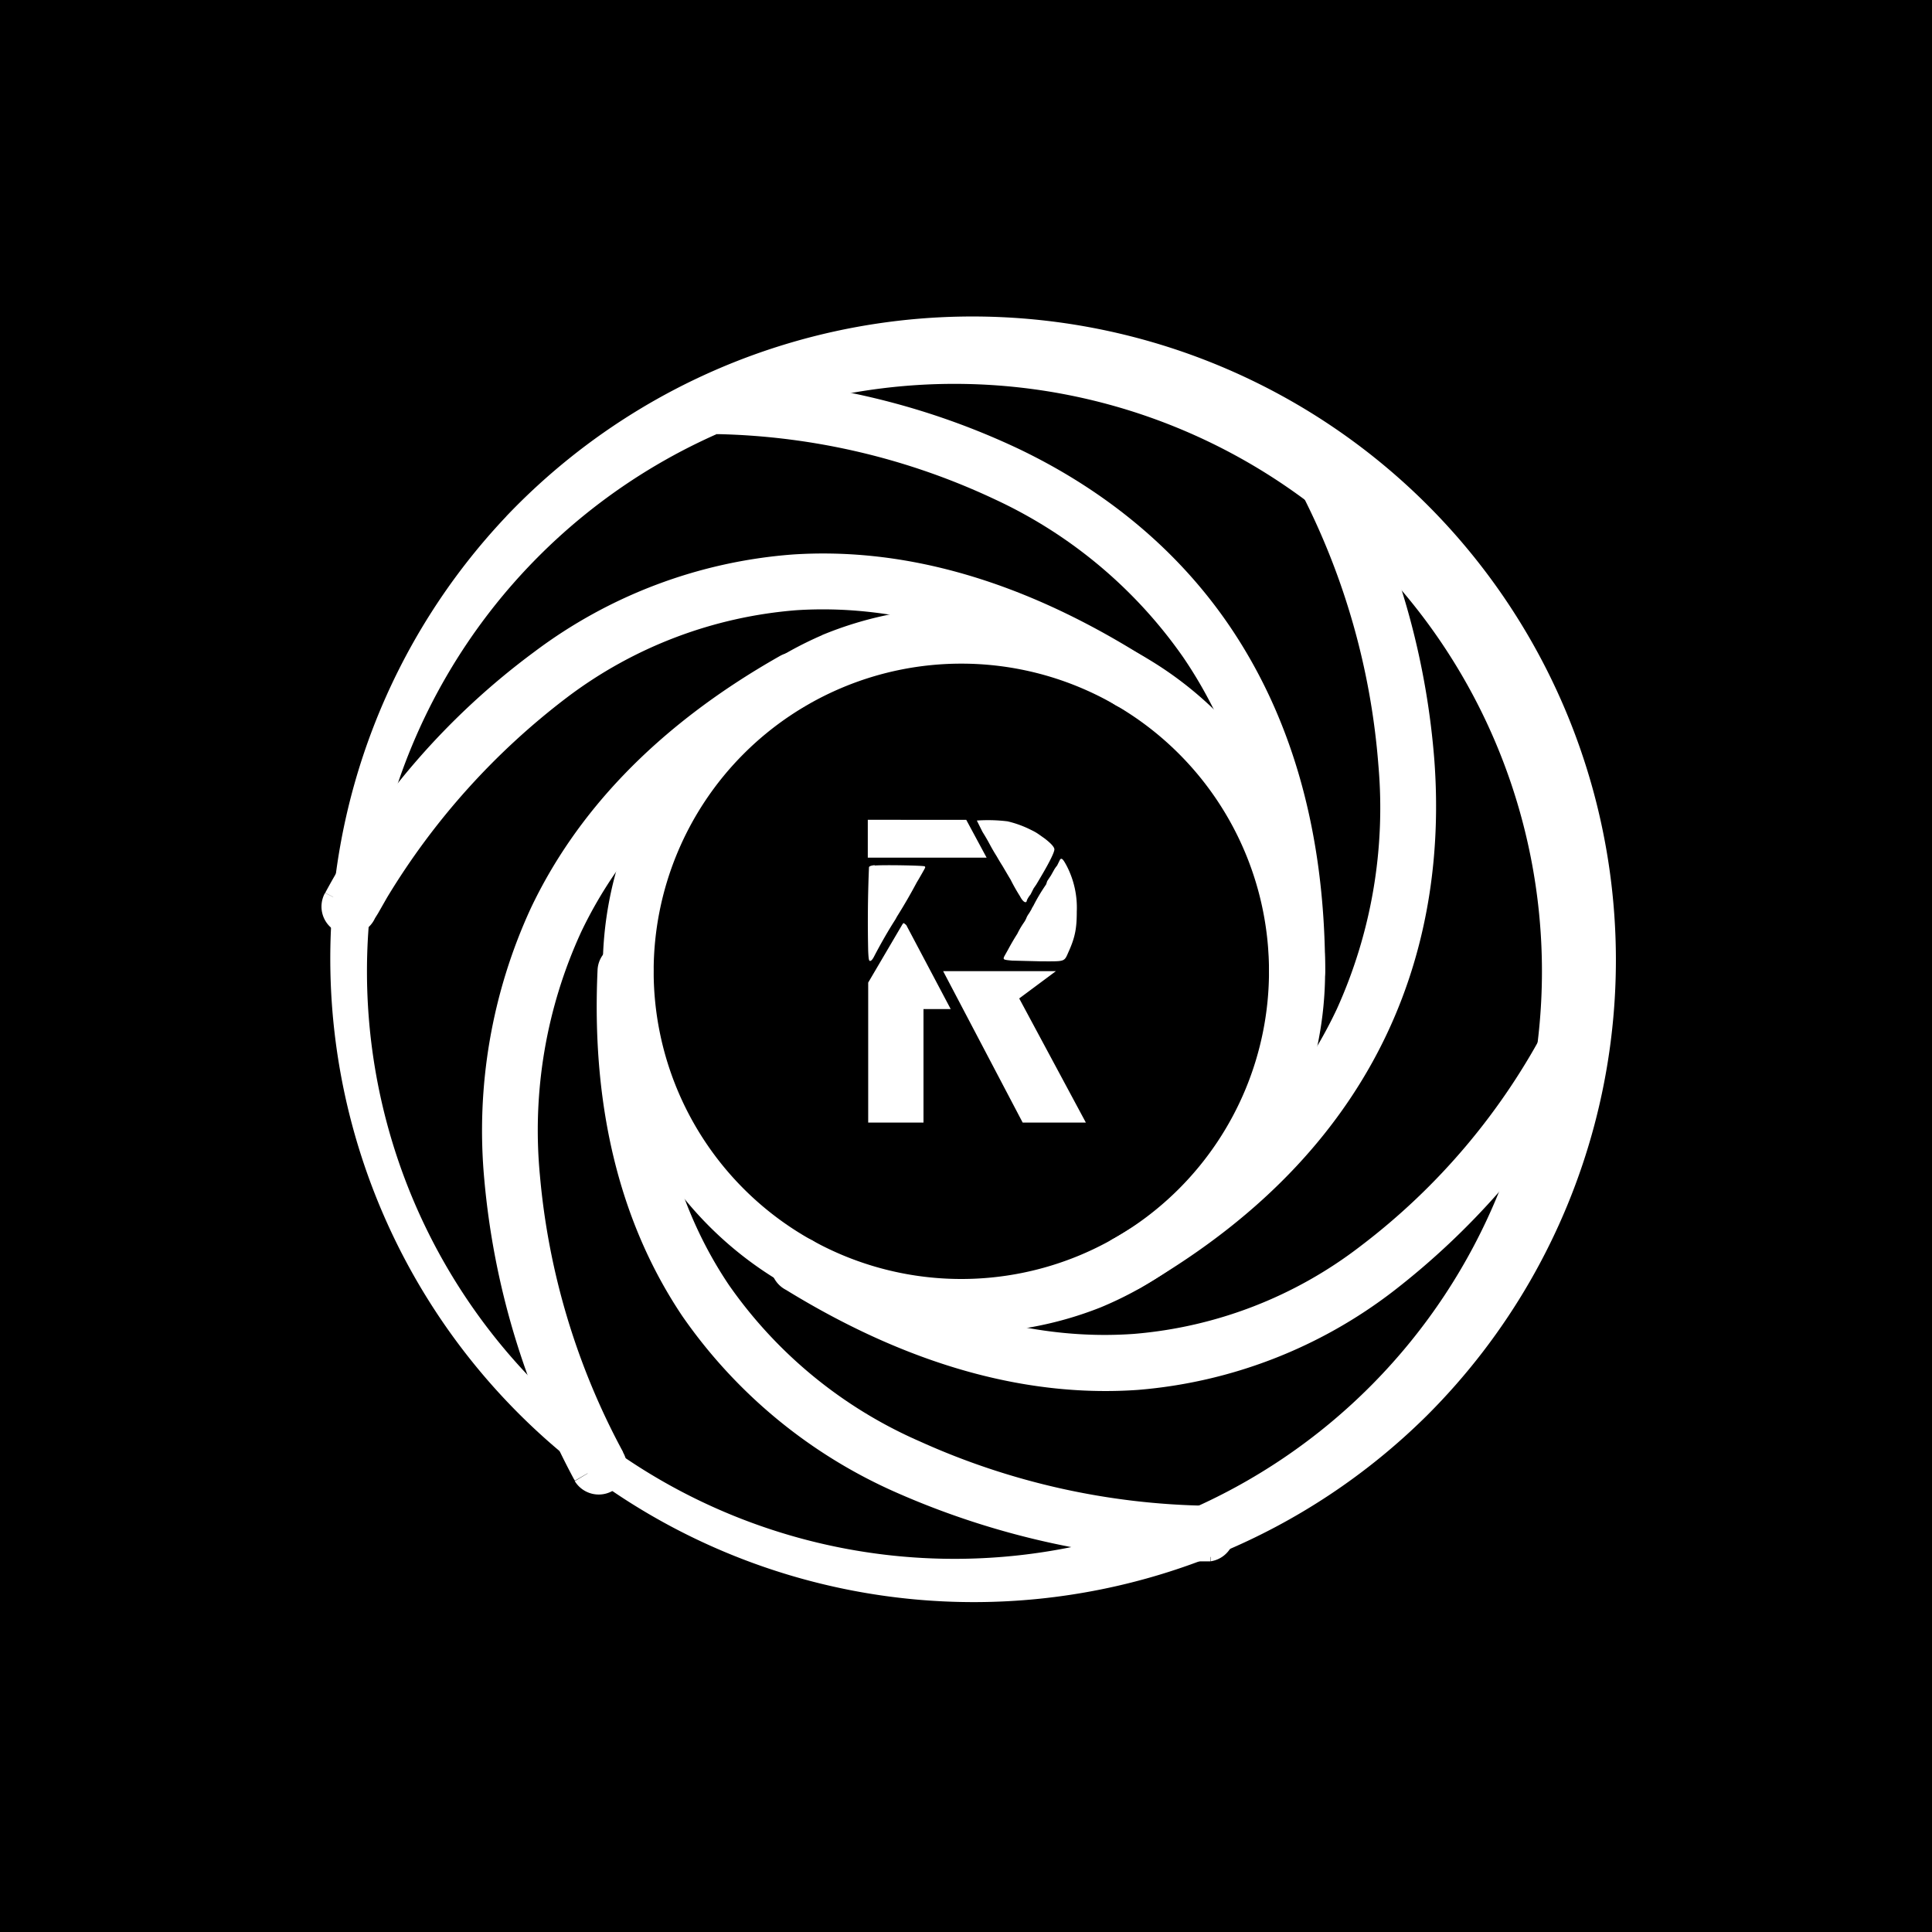 <svg xmlns="http://www.w3.org/2000/svg" width="24" height="24" fill="none" viewBox="0 0 24 24">
    <rect x="0" y="0" width="24" height="24" fill="#808080" stroke="none"/>
    <g clip-path="url(#RVST__a)">
        <path fill="#000" d="M24 0H0v24h24z"/>
        <path fill="#fff" d="M10.21 7.89a4.52 4.52 0 1 1 3.462 8.351 4.52 4.52 0 0 1-3.461-8.35m1.731.353a3.822 3.822 0 1 0 0 7.644 3.822 3.822 0 0 0 0-7.644"/>
        <path fill="#fff" d="M6.289 6.414a7.994 7.994 0 1 1 11.435 11.172A7.994 7.994 0 0 1 6.29 6.414m5.652-1.645a7.298 7.298 0 1 0 0 14.595 7.298 7.298 0 0 0 0-14.595"/>
        <path fill="#fff" d="M8.909 5.388a.348.348 0 0 1-.01-.69l.005.347v-.348h.09a9.2 9.2 0 0 1 3.663.88c.94.45 1.9 1.147 2.614 2.195.72 1.058 1.19 2.455 1.19 4.293a.35.35 0 0 1-.482.322.35.35 0 0 1-.214-.322c0-1.716-.433-2.971-1.068-3.902a5.85 5.85 0 0 0-2.341-1.961 8.5 8.5 0 0 0-3.433-.809H8.91zm7.363.207a.34.34 0 0 1 .47.132l-.3.17.305-.17v.005q.085.14.15.291a9.6 9.6 0 0 1 .922 3.433c.076 1.048-.047 2.228-.583 3.371-.54 1.152-1.49 2.252-3.037 3.15a.348.348 0 1 1-.353-.597c1.439-.837 2.285-1.834 2.76-2.844.43-.949.608-1.992.517-3.029a8.9 8.9 0 0 0-.982-3.432V6.07a.35.35 0 0 1 .131-.475M4.658 11.407l.038-.061.113-.198a8.9 8.9 0 0 1 2.238-2.487 5.43 5.43 0 0 1 2.85-1.081c1.114-.071 2.43.216 3.94 1.166a.348.348 0 1 0 .371-.588c-1.617-1.016-3.075-1.354-4.359-1.27a6.1 6.1 0 0 0-3.211 1.209 9.1 9.1 0 0 0-2.596 2.99v.005l.306.16-.31-.16a.348.348 0 1 0 .62.315M10.16 8.28a.34.34 0 0 1-.127.47C8.56 9.583 7.7 10.57 7.22 11.576a5.9 5.9 0 0 0-.513 3.024 8.85 8.85 0 0 0 1.03 3.432l.005.014a.349.349 0 0 1-.602.353l.301-.179-.301.174v-.004l-.01-.015a9.7 9.7 0 0 1-1.114-3.724 6.6 6.6 0 0 1 .579-3.371C7.14 10.133 8.11 9.042 9.69 8.148a.346.346 0 0 1 .47.132m-2.375 3.437c.193.01.343.174.33.362-.076 1.717.32 2.963.94 3.884a5.64 5.64 0 0 0 2.37 1.942 9 9 0 0 0 3.587.8h.014a.348.348 0 0 1 .014.69l-.009-.347.005.348h-.095c-.06 0-.14 0-.253-.01a10.1 10.1 0 0 1-3.555-.846 6.34 6.34 0 0 1-2.657-2.191c-.71-1.058-1.137-2.46-1.053-4.298a.343.343 0 0 1 .362-.329zm11.896.847a.35.35 0 0 1 .165.47v.005q-.075.152-.165.296a9.4 9.4 0 0 1-2.365 2.699 6 6 0 0 1-3.183 1.232c-1.274.089-2.737-.24-4.368-1.242a.348.348 0 1 1 .362-.592c1.528.94 2.85 1.218 3.959 1.138a5.33 5.33 0 0 0 2.816-1.091 8.2 8.2 0 0 0 2.319-2.75.347.347 0 0 1 .465-.16zm-8.905-1.91h1.48l-.253-.47H10.78v.47zm1.359-.46.07.14q.037.059.07.118l.038.07q.034.061.07.118.034.06.071.118l.08.136.02.033q.053.106.117.207c.033.066.075.094.084.057 0-.01.02-.047.047-.08l.038-.075.033-.048.028-.047.047-.08c.099-.169.15-.277.15-.31q-.001-.043-.122-.136c-.094-.066-.094-.07-.183-.113a1.3 1.3 0 0 0-.277-.099 2 2 0 0 0-.381-.01m1.034.484-.014.028-.023.047a.4.4 0 0 0-.034.047l-.042.075-.047.071-.014.042q-.09.13-.16.269a.2.2 0 0 0-.023.042l-.028.047a.3.3 0 0 0-.029.047.3.3 0 0 1-.037.07 1 1 0 0 0-.08.137q-.06.094-.113.193l-.047.084c-.024.047-.01.047.094.057l.362.009c.315 0 .282.01.348-.136.075-.17.094-.282.094-.48a1.13 1.13 0 0 0-.122-.564c-.047-.09-.066-.108-.085-.085m-2.304.07c-.037.005-.061.01-.07.024q-.022.522-.01 1.044c.005.108.01.122.024.122q.02 0 .047-.051.11-.212.235-.414l.033-.052.018-.033q.13-.207.245-.423l.028-.047.043-.075c.037-.066.042-.07.028-.08-.01-.01-.499-.02-.621-.01zm.343.739-.423.72v1.739h.687v-1.41h.338l-.545-1.03c0-.01-.033-.038-.043-.038zm.508.578.988 1.881h.785l-.828-1.542.456-.339z"/>
    </g>
    <defs>
        <clipPath id="RVST__a">
            <path fill="#fff" d="M0 0h24v24H0z"/>
        </clipPath>
    </defs>
</svg>
